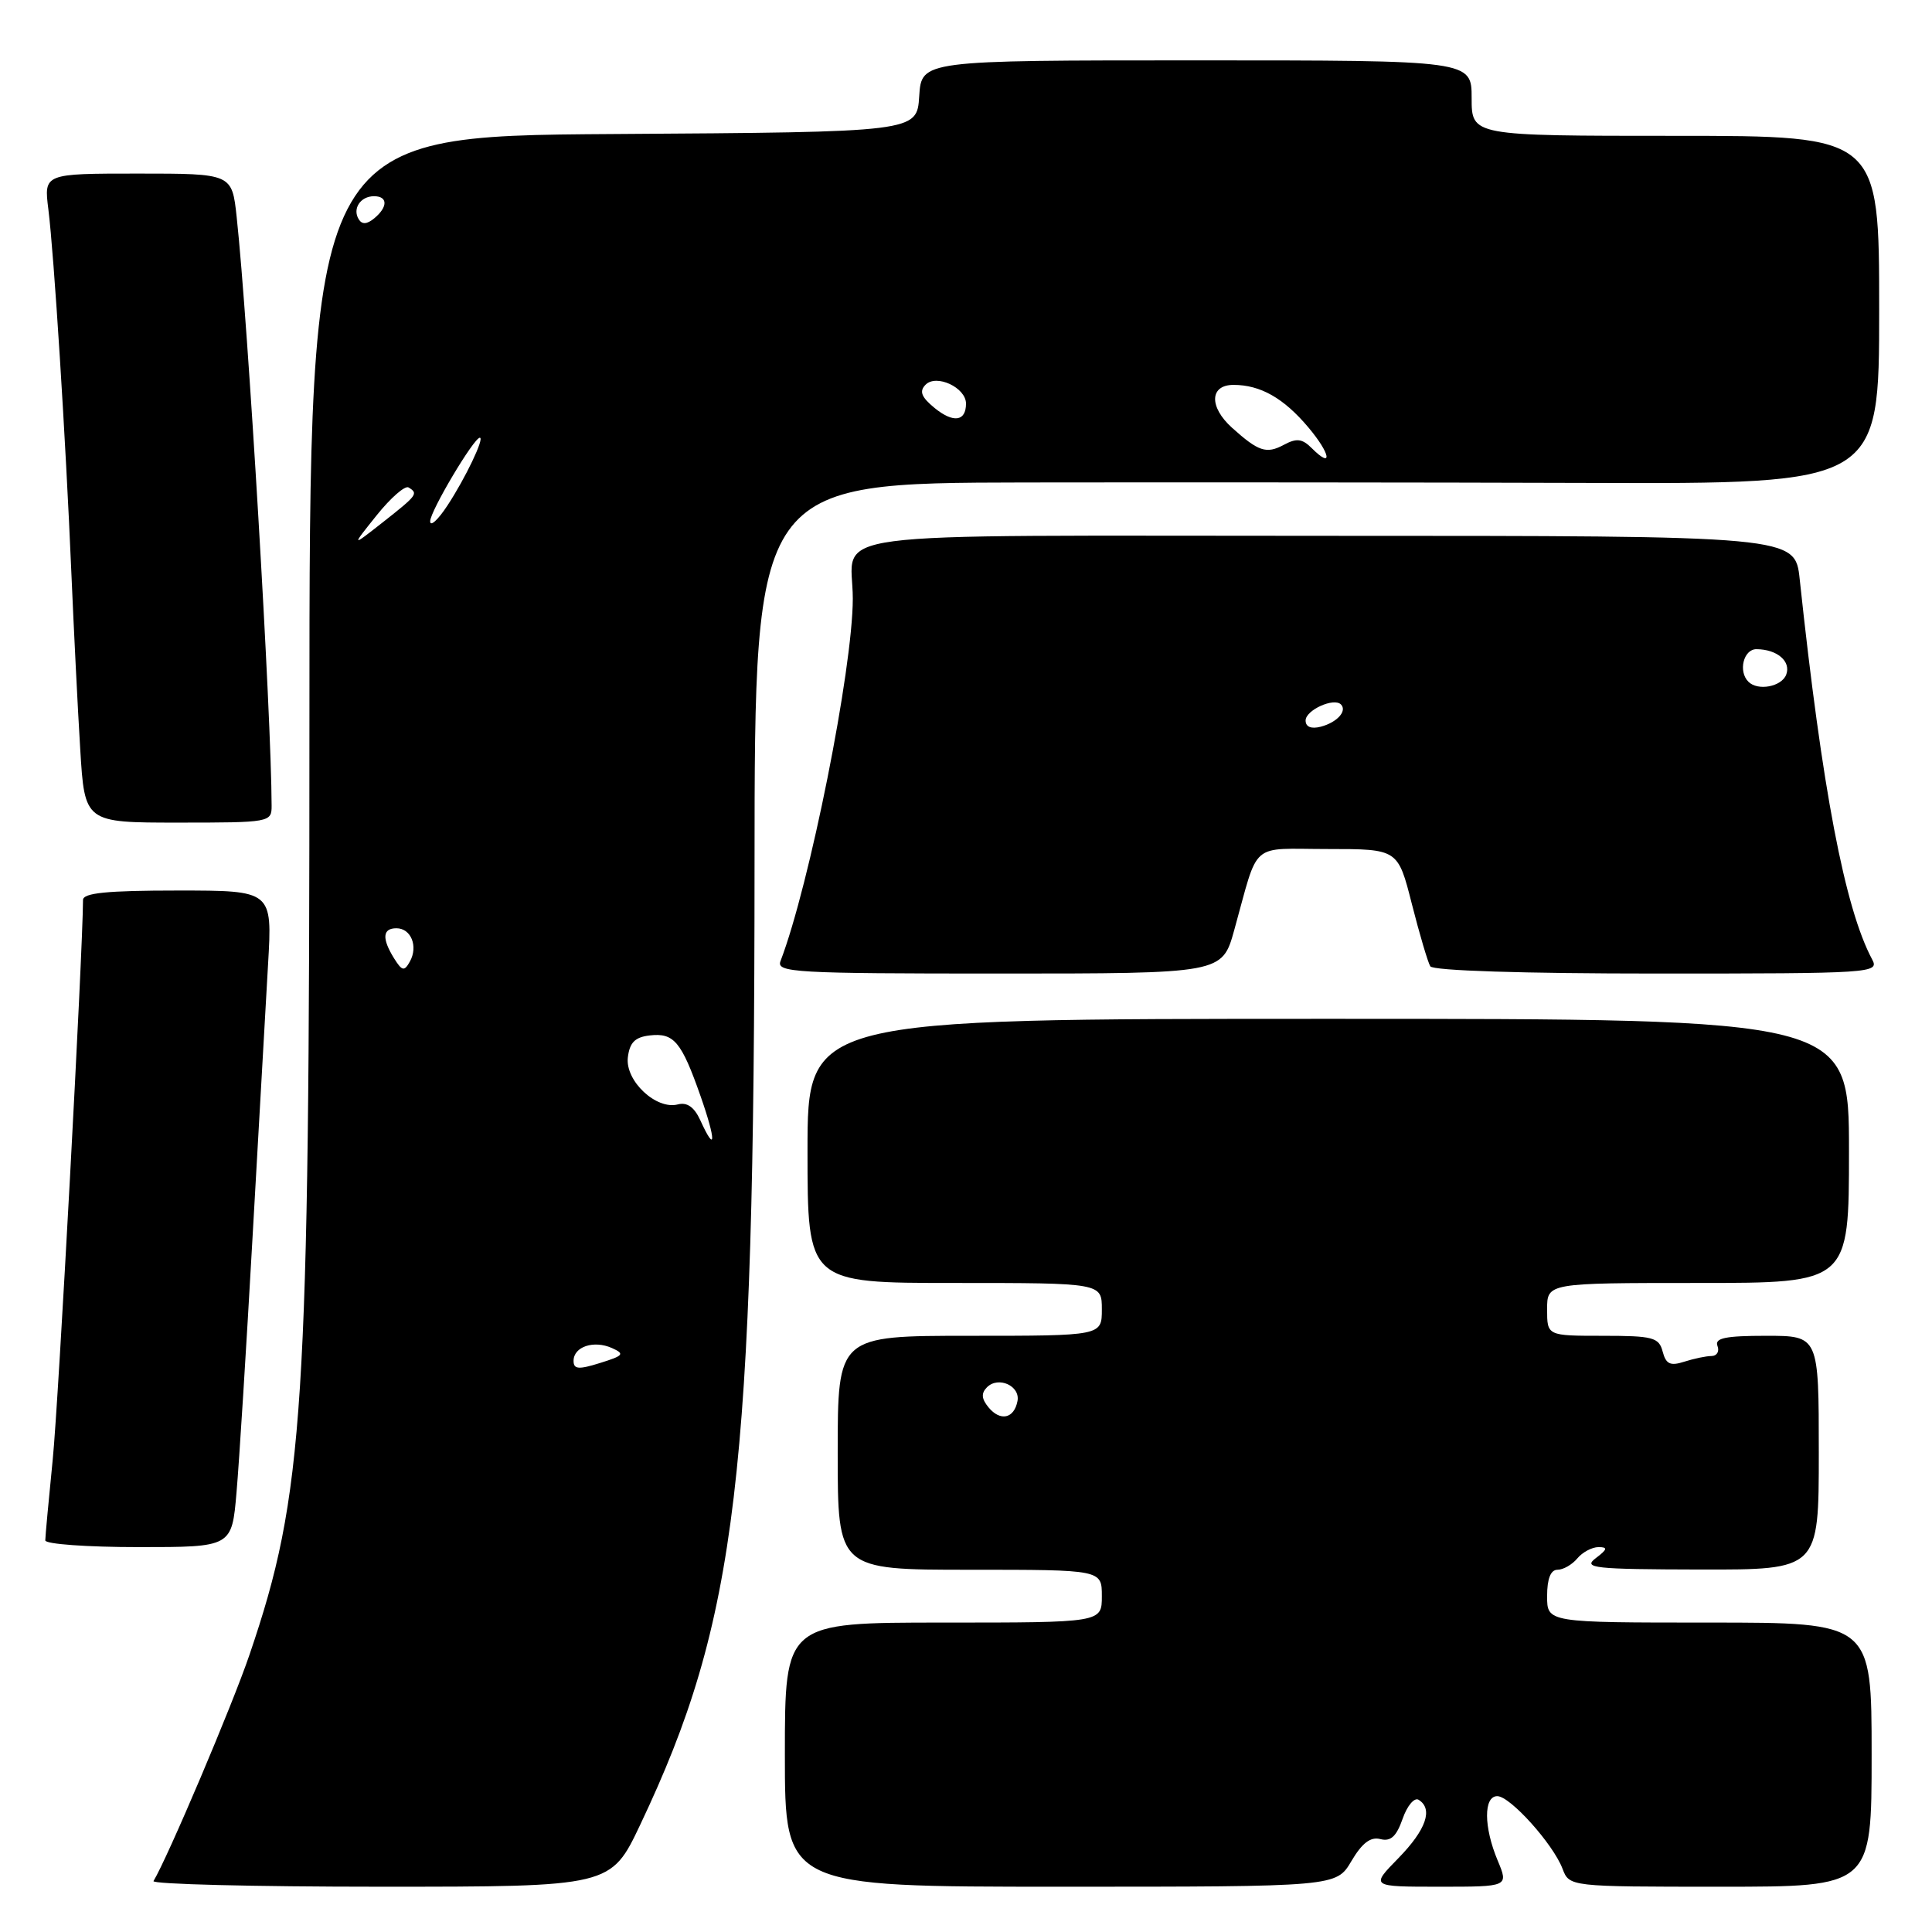 <?xml version="1.0" encoding="UTF-8" standalone="no"?>
<!DOCTYPE svg PUBLIC "-//W3C//DTD SVG 1.1//EN" "http://www.w3.org/Graphics/SVG/1.1/DTD/svg11.dtd" >
<svg xmlns="http://www.w3.org/2000/svg" xmlns:xlink="http://www.w3.org/1999/xlink" version="1.1" viewBox="0 0 256 256">
 <g >
 <path fill="currentColor"
d=" M 84.85 241.75 C 97.68 214.70 99.96 195.54 99.98 114.75 C 100.00 64.00 100.00 64.00 135.75 63.93 C 155.41 63.90 188.94 63.92 210.25 63.99 C 249.00 64.12 249.00 64.12 249.00 41.06 C 249.00 18.00 249.00 18.00 222.00 18.00 C 195.00 18.00 195.00 18.00 195.00 13.00 C 195.00 8.00 195.00 8.00 158.55 8.00 C 122.11 8.00 122.11 8.00 121.80 12.75 C 121.50 17.50 121.50 17.50 81.25 17.76 C 41.00 18.02 41.00 18.02 41.00 95.91 C 41.00 186.98 40.29 198.02 33.07 219.23 C 30.79 225.95 22.20 246.18 20.34 249.25 C 20.09 249.66 33.62 250.00 50.41 250.00 C 80.94 250.00 80.94 250.00 84.85 241.75 Z  M 179.07 246.60 C 180.49 244.20 181.61 243.35 182.91 243.69 C 184.27 244.04 185.03 243.35 185.85 241.01 C 186.45 239.27 187.41 238.14 187.97 238.48 C 189.93 239.69 188.98 242.44 185.30 246.21 C 181.59 250.00 181.59 250.00 190.75 250.00 C 199.90 250.00 199.90 250.00 198.45 246.53 C 196.59 242.09 196.57 238.00 198.40 238.00 C 200.10 238.00 205.79 244.33 207.04 247.61 C 207.95 250.00 207.95 250.00 227.98 250.00 C 248.00 250.00 248.00 250.00 248.00 232.50 C 248.00 215.00 248.00 215.00 226.50 215.00 C 205.00 215.00 205.00 215.00 205.00 211.50 C 205.00 209.19 205.47 208.00 206.38 208.00 C 207.14 208.00 208.32 207.32 209.00 206.50 C 209.68 205.68 210.95 205.00 211.81 205.00 C 213.07 205.00 213.00 205.29 211.44 206.47 C 209.71 207.78 211.18 207.94 225.25 207.97 C 241.00 208.00 241.00 208.00 241.00 192.50 C 241.00 177.00 241.00 177.00 234.03 177.00 C 228.64 177.00 227.18 177.30 227.57 178.33 C 227.86 179.07 227.50 179.67 226.79 179.68 C 226.08 179.68 224.46 180.02 223.18 180.43 C 221.32 181.03 220.75 180.76 220.31 179.09 C 219.82 177.21 219.03 177.00 212.38 177.00 C 205.00 177.00 205.00 177.00 205.00 173.50 C 205.00 170.00 205.00 170.00 225.00 170.00 C 245.00 170.00 245.00 170.00 245.00 152.50 C 245.00 135.00 245.00 135.00 176.00 135.00 C 107.00 135.00 107.00 135.00 107.00 152.50 C 107.00 170.00 107.00 170.00 126.50 170.00 C 146.00 170.00 146.00 170.00 146.00 173.50 C 146.00 177.00 146.00 177.00 128.50 177.00 C 111.00 177.00 111.00 177.00 111.00 192.50 C 111.00 208.00 111.00 208.00 128.50 208.00 C 146.00 208.00 146.00 208.00 146.00 211.50 C 146.00 215.00 146.00 215.00 125.00 215.00 C 104.00 215.00 104.00 215.00 104.00 232.50 C 104.00 250.00 104.00 250.00 140.53 250.00 C 177.07 250.00 177.07 250.00 179.07 246.60 Z  M 31.34 197.75 C 31.69 193.76 32.64 178.57 33.46 164.00 C 34.28 149.43 35.21 133.11 35.52 127.75 C 36.09 118.00 36.09 118.00 23.55 118.00 C 14.18 118.00 11.00 118.32 11.00 119.25 C 10.97 126.27 7.75 185.83 6.99 193.36 C 6.45 198.78 6.00 203.61 6.00 204.11 C 6.00 204.60 11.56 205.00 18.36 205.00 C 30.72 205.00 30.72 205.00 31.34 197.75 Z  M 163.54 123.25 C 166.88 111.26 165.45 112.50 175.95 112.50 C 185.23 112.50 185.23 112.50 187.08 119.79 C 188.10 123.80 189.20 127.51 189.52 128.04 C 189.88 128.62 201.80 129.00 219.59 129.00 C 248.10 129.00 249.04 128.94 248.07 127.13 C 244.45 120.36 241.43 104.52 238.47 76.75 C 237.86 71.00 237.86 71.00 176.04 71.00 C 106.42 71.00 113.00 70.13 113.00 79.33 C 112.99 88.64 107.27 117.31 103.42 127.35 C 102.84 128.86 105.26 129.00 132.37 129.00 C 161.94 129.00 161.94 129.00 163.54 123.25 Z  M 35.99 106.75 C 35.97 94.89 32.87 42.73 31.36 28.75 C 30.74 23.00 30.74 23.00 18.28 23.00 C 5.81 23.00 5.81 23.00 6.41 27.75 C 7.15 33.64 8.70 58.02 9.46 76.00 C 9.78 83.42 10.30 93.89 10.63 99.25 C 11.22 109.00 11.22 109.00 23.61 109.00 C 35.79 109.00 36.00 108.96 35.99 106.75 Z  M 76.00 180.32 C 76.00 178.44 78.68 177.55 81.08 178.62 C 82.82 179.40 82.64 179.63 79.52 180.60 C 76.66 181.50 76.00 181.44 76.00 180.32 Z  M 92.79 148.43 C 91.99 146.69 91.04 146.02 89.82 146.34 C 86.95 147.09 82.84 143.23 83.19 140.13 C 83.43 138.14 84.13 137.43 86.09 137.20 C 89.30 136.83 90.29 138.01 92.83 145.25 C 94.90 151.15 94.87 153.01 92.79 148.43 Z  M 52.22 126.99 C 50.58 124.35 50.68 123.00 52.53 123.00 C 54.47 123.00 55.43 125.40 54.31 127.41 C 53.57 128.74 53.28 128.68 52.22 126.99 Z  M 49.91 68.28 C 51.77 65.96 53.67 64.30 54.14 64.59 C 55.45 65.40 55.31 65.59 50.77 69.17 C 46.53 72.50 46.53 72.50 49.91 68.28 Z  M 57.00 69.07 C 57.00 67.74 62.79 58.00 63.58 58.00 C 64.23 58.00 61.67 63.36 59.29 66.98 C 58.03 68.90 57.00 69.84 57.00 69.07 Z  M 173.81 59.38 C 172.55 58.12 171.80 58.03 170.10 58.95 C 167.80 60.18 166.75 59.83 163.25 56.68 C 160.18 53.91 160.28 51.00 163.45 51.00 C 167.02 51.00 170.11 52.76 173.38 56.65 C 176.32 60.15 176.65 62.22 173.81 59.38 Z  M 123.85 54.07 C 122.08 52.62 121.78 51.85 122.64 50.98 C 124.07 49.52 128.00 51.36 128.00 53.48 C 128.00 55.85 126.33 56.08 123.85 54.07 Z  M 47.53 29.05 C 46.67 27.65 47.77 26.00 49.56 26.00 C 51.40 26.00 51.41 27.42 49.59 28.93 C 48.62 29.73 47.97 29.77 47.53 29.05 Z  M 130.99 186.49 C 130.05 185.35 129.99 184.61 130.78 183.82 C 132.29 182.31 135.22 183.64 134.82 185.66 C 134.37 187.98 132.55 188.37 130.99 186.49 Z  M 173.00 95.47 C 173.00 94.10 176.73 92.40 177.68 93.34 C 178.54 94.21 177.17 95.72 175.02 96.29 C 173.74 96.62 173.00 96.32 173.00 95.47 Z  M 231.67 90.33 C 230.29 88.96 231.03 86.00 232.75 86.02 C 235.49 86.04 237.35 87.64 236.68 89.40 C 236.06 91.00 232.92 91.59 231.67 90.33 Z "/>
</g>
</svg>